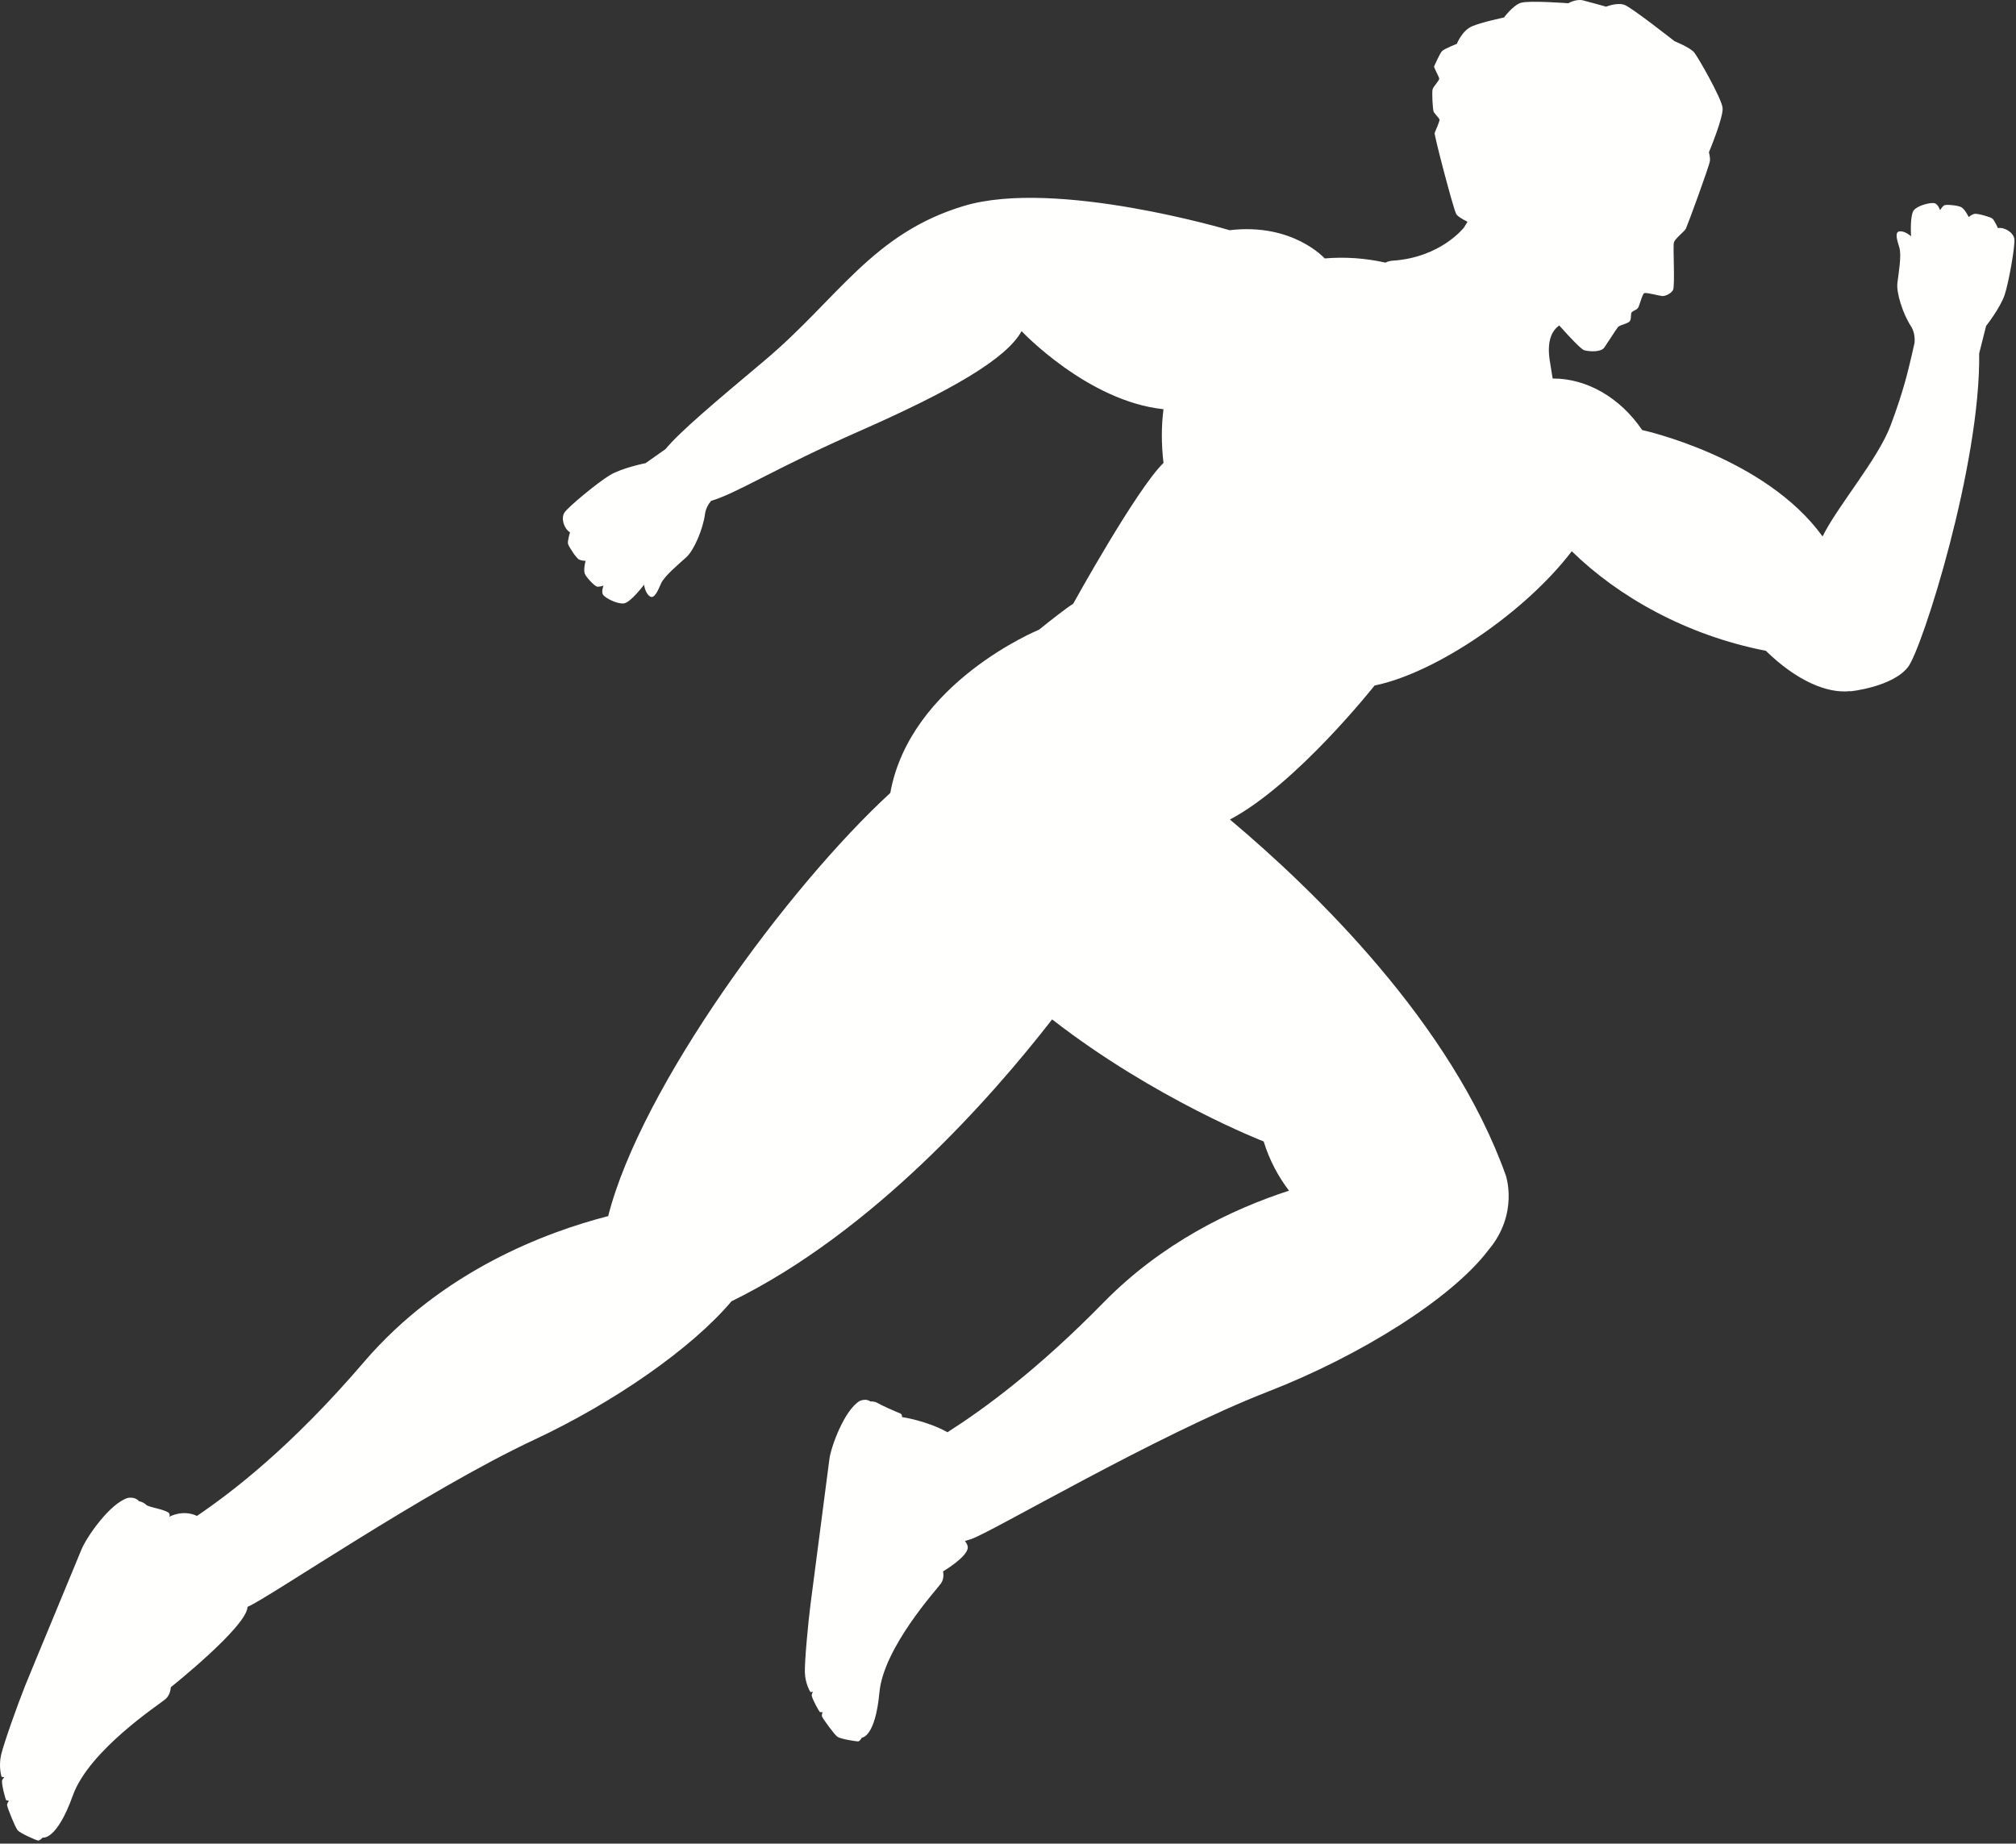 <?xml version="1.0" encoding="UTF-8"?>
<svg width="363px" height="332px" viewBox="0 0 363 332" version="1.1" xmlns="http://www.w3.org/2000/svg" xmlns:xlink="http://www.w3.org/1999/xlink">
    <rect x="0" y="0" width="363" height="332" fill="#333333" stroke="none"/>
    <!-- Generator: Sketch 55.2 (78181) - https://sketchapp.com -->
    <title>Fill 17</title>
    <desc>Created with Sketch.</desc>
    <g id="Page-1" stroke="none" stroke-width="1" fill="none" fill-rule="evenodd">
        <path d="M307.708,27.413 C307.838,27.976 307.937,28.572 307.891,28.964 C307.783,29.906 303.849,40.588 303.569,41.155 C303.287,41.721 301.642,42.928 301.413,43.627 C301.186,44.327 301.65,51.562 301.23,52.246 C300.811,52.929 299.834,53.371 299.237,53.306 C298.638,53.241 296.43,52.625 296.055,52.798 C295.681,52.972 295.192,55.19 294.895,55.511 C294.597,55.831 294.085,55.954 293.831,56.202 C293.579,56.45 293.773,57.174 293.531,57.731 C293.29,58.288 291.708,58.458 291.335,58.901 C290.964,59.345 289.396,61.842 288.869,62.593 C288.34,63.344 286.564,63.395 285.28,63.078 C284.752,62.947 282.905,61.017 280.762,58.615 C279.555,59.44 278.45,61.214 279.063,65.019 L279.569,68.167 C285.721,68.123 291.752,71.639 295.684,77.441 C295.684,77.441 317.803,82.244 328.172,96.605 C330.843,91.153 338.133,82.723 340.42,76.622 C342.706,70.521 343.514,67.019 344.291,63.695 L344.291,63.694 C344.462,62.964 344.61,62.298 344.736,61.713 C344.805,60.787 344.692,59.672 344.048,58.681 C342.614,56.479 341.423,52.7 341.646,50.936 C341.866,49.171 342.418,45.973 342.003,44.608 C341.59,43.244 341.087,41.737 342.072,41.661 C343.057,41.583 344.106,42.549 344.106,42.549 C344.106,42.549 343.843,38.68 344.647,37.805 C345.452,36.931 347.652,36.435 348.313,36.587 C348.973,36.738 349.324,37.847 349.324,37.847 C349.324,37.847 349.76,37.129 350.1,36.966 C350.442,36.801 352.431,36.954 353.11,37.291 C353.788,37.627 354.484,39.086 354.484,39.086 C354.484,39.086 354.94,38.677 355.459,38.523 C355.978,38.37 358.273,39.045 358.693,39.323 C359.113,39.6 359.742,41.075 359.742,41.075 C360.94,40.865 362.554,41.869 362.707,43.053 C362.86,44.237 361.72,50.809 360.951,53.113 C360.183,55.416 357.617,58.7 357.617,58.7 L356.372,63.629 C356.636,83.712 346.106,116.792 343.579,120.09 C340.803,123.714 333.192,124.496 333.192,124.496 L333.172,124.455 C329.06,124.942 323.515,122.628 317.962,117.198 C303.53,114.386 291.289,107.369 283.012,99.266 C274.69,110.207 258.618,121.179 247.506,123.45 C247.506,123.45 233.43,141.273 221.459,147.581 C236.821,160.495 261.383,184.346 271.142,211.69 C271.142,211.69 273.485,218.482 268.125,224.967 C268.106,224.99 268.083,225.012 268.063,225.036 C261.463,233.838 244.797,244.198 228.418,250.566 C208.08,258.475 178.476,275.991 174.812,277.183 C174.432,277.307 174.077,277.413 173.746,277.505 C174.064,277.911 174.264,278.313 174.256,278.682 C174.225,280.378 169.803,282.98 169.803,282.98 C169.803,282.98 170.105,284.154 169.448,285.127 C168.792,286.099 159.104,296.634 158.347,304.778 C157.589,312.921 155.183,312.916 155.183,312.916 C155.183,312.916 154.854,313.554 154.547,313.59 C154.24,313.626 151.35,313.175 150.78,312.759 C150.21,312.345 148.143,309.488 148.02,309.13 C147.896,308.774 148.124,308.407 148.123,308.34 C148.122,308.275 147.727,308.403 147.609,308.293 C147.491,308.182 146.28,306.087 146.153,305.315 C146.153,305.315 146.179,305.044 146.264,304.894 C146.351,304.746 146.381,304.726 146.358,304.685 C146.335,304.644 145.996,304.738 145.935,304.706 C145.873,304.674 144.99,303.174 144.926,301.2 C144.861,299.225 145.524,292.11 145.939,288.912 C146.355,285.715 149.054,264.97 149.344,262.74 C149.635,260.509 152.04,253.941 154.787,252.293 C154.787,252.293 155.935,251.763 156.705,252.373 C156.705,252.373 157.487,252.324 158.012,252.657 C158.534,252.99 161.071,254.132 162.151,254.556 C162.151,254.556 162.509,254.773 162.399,255.184 C162.399,255.184 166.864,255.835 170.605,257.923 C177.308,253.648 186.934,246.571 198.679,234.582 C209.192,223.85 221.664,217.815 232.098,214.419 C230.153,211.869 228.573,208.922 227.534,205.556 C227.534,205.556 207.959,197.971 189.445,183.575 C178.565,197.583 157.239,221.842 131.712,234.34 C124.504,242.891 110.385,252.631 96.282,259.229 C76.517,268.477 48.148,287.928 44.57,289.363 C44.473,292.916 30.745,303.848 30.745,303.848 C30.745,303.848 30.745,305.141 29.809,305.973 C28.872,306.806 16.058,315.123 13.113,323.342 C10.168,331.56 7.681,330.916 7.681,330.916 C7.681,330.916 7.172,331.489 6.845,331.448 C6.518,331.4 3.65,330.163 3.171,329.585 C2.692,329.006 1.314,325.502 1.281,325.101 C1.248,324.699 1.58,324.378 1.597,324.311 C1.613,324.243 1.172,324.27 1.078,324.124 C0.987,323.98 0.29,321.492 0.364,320.661 C0.364,320.661 0.463,320.388 0.591,320.255 C0.719,320.122 0.757,320.11 0.744,320.063 C0.731,320.014 0.357,320.021 0.301,319.971 C0.245,319.922 -0.269,318.137 0.188,316.079 C0.646,314.022 3.219,306.839 4.498,303.644 C5.778,300.45 13.754,281.321 14.647,279.091 C15.539,276.864 19.77,270.711 23.049,269.739 C23.049,269.739 24.374,269.494 25.009,270.33 C25.009,270.33 25.831,270.487 26.283,270.969 C26.737,271.453 29.377,271.704 30.38,272.43 C30.38,272.43 30.694,272.749 30.471,273.145 C30.471,273.145 32.89,271.775 35.467,272.99 C41.781,268.692 52.359,260.654 65.542,245.265 C79.598,228.858 98.346,221.865 109.508,219.001 C115.424,195.71 141.93,159.689 160.306,142.796 C163.883,122.899 187.088,113.396 187.088,113.396 C189.576,111.392 192.056,109.46 193.234,108.731 C193.234,108.731 204.704,87.979 209.499,83.371 C209.091,79.924 209.113,76.696 209.495,73.691 C195.837,72.263 183.943,59.632 183.943,59.632 C181.221,64.614 171.242,70.371 154.906,77.571 C139.228,84.479 132.834,88.759 128.032,90.203 C127.511,90.834 127.066,91.638 126.936,92.606 C126.575,95.31 124.955,99.099 123.587,100.338 C122.218,101.58 119.618,103.731 119.021,105.087 C118.424,106.444 117.801,107.971 116.972,107.364 C116.142,106.759 115.969,105.287 115.969,105.287 C115.969,105.287 113.557,108.517 112.331,108.663 C111.104,108.807 109.035,107.708 108.616,107.142 C108.197,106.576 108.671,105.463 108.671,105.463 C108.671,105.463 107.842,105.734 107.463,105.634 C107.083,105.533 105.616,104.064 105.309,103.339 C105.001,102.615 105.442,100.994 105.442,100.994 C105.442,100.994 104.804,101.008 104.291,100.778 C103.778,100.548 102.425,98.46 102.282,97.958 C102.138,97.455 102.639,95.865 102.639,95.865 C101.553,95.221 100.959,93.336 101.64,92.298 C102.321,91.262 107.67,86.85 109.834,85.553 C112,84.257 116.246,83.403 116.246,83.403 L119.836,80.873 C122.476,77.687 128.49,72.641 137.717,64.881 C150.832,53.852 157.068,42.02 173.595,37.074 C190.123,32.126 221.398,41.457 221.398,41.457 C232.778,40.097 238.522,46.538 238.522,46.538 L238.522,46.54 C242.136,46.231 245.84,46.475 249.47,47.3 C249.821,47.1 250.26,46.976 250.798,46.94 C259.455,46.36 263.599,40.975 263.599,40.975 L264.24,39.937 C263.209,39.421 262.376,38.899 262.182,38.492 C261.596,37.259 258.19,24.255 258.321,23.932 C258.451,23.61 259.311,21.719 259.191,21.477 C259.07,21.236 258.268,20.407 258.128,20.087 C257.989,19.766 257.781,16.549 257.969,16.025 C258.155,15.503 259.166,14.511 259.145,14.162 C259.124,13.814 258.114,12.119 258.236,11.924 C258.354,11.729 259.25,9.558 259.696,9.16 C260.141,8.762 262.324,7.887 262.324,7.887 C262.324,7.887 263.252,5.499 265.067,4.732 C266.881,3.966 270.806,3.15 270.806,3.15 C270.806,3.15 272.408,0.976 273.836,0.51 C275.265,0.043 282.387,0.586 282.387,0.586 C282.387,0.586 283.77,-0.245 285.053,0.072 C286.336,0.389 289.194,1.203 289.194,1.203 C289.194,1.203 291.166,0.398 292.488,0.872 C293.808,1.347 301.503,7.413 301.503,7.413 C301.503,7.413 304.359,8.56 305.076,9.47 C305.795,10.381 310.012,17.737 310.172,19.448 C310.331,21.157 307.709,27.413 307.709,27.413 L307.708,27.413" id="Fill-17" fill="#FFFFFE"></path>
    </g>
</svg>